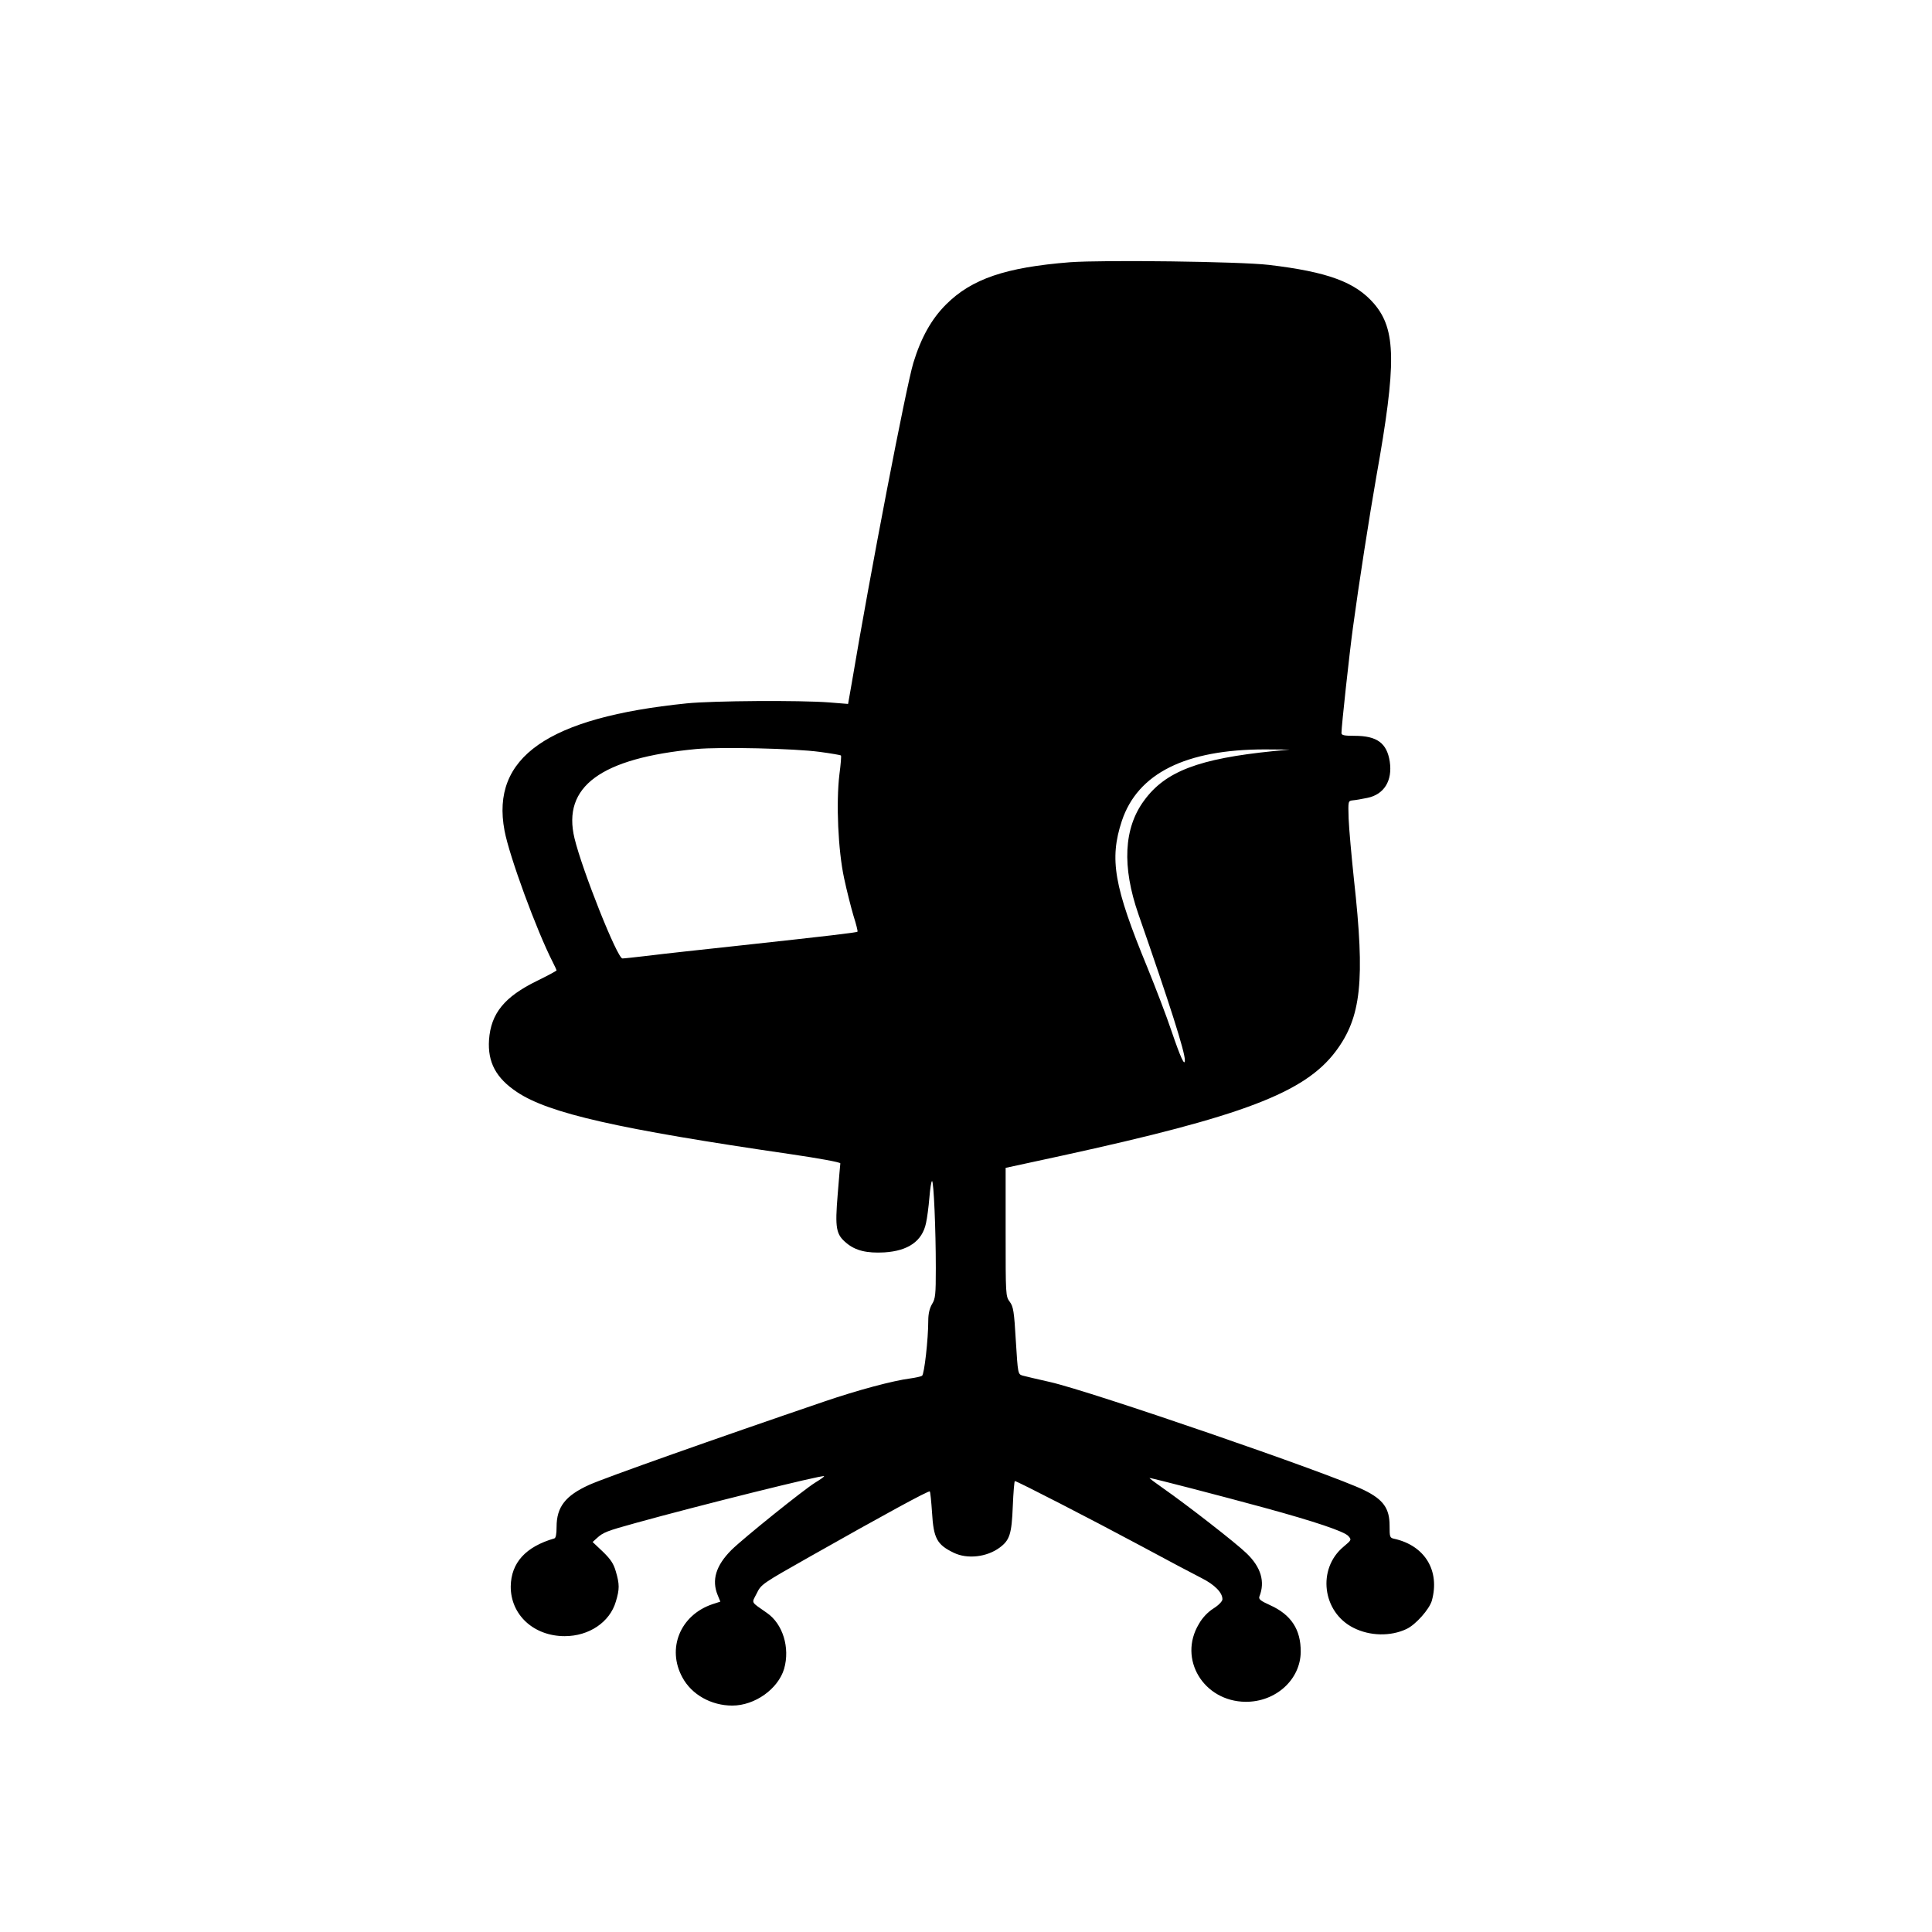 <?xml version="1.0" standalone="no"?>
<!DOCTYPE svg PUBLIC "-//W3C//DTD SVG 20010904//EN"
 "http://www.w3.org/TR/2001/REC-SVG-20010904/DTD/svg10.dtd">
<svg version="1.0" xmlns="http://www.w3.org/2000/svg"
 width="1024pt" height="1024pt" viewBox="0 0 1024 1024"
 preserveAspectRatio="xMidYMid meet">
<g transform="translate(0,1024) scale(0.1,-0.1)"
fill="#000000" stroke="none">
<path d="M5670 8850 c-340 -27 -520 -88 -656 -224 -77 -77 -132 -175 -173
-309 -38 -125 -229 -1116 -327 -1700 l-19 -108 -100 8 c-154 12 -616 9 -755
-5 -737 -75 -1039 -286 -966 -674 25 -135 170 -530 256 -698 11 -22 20 -41 20
-43 0 -3 -47 -28 -104 -56 -172 -84 -244 -172 -254 -312 -8 -119 37 -203 148
-277 169 -113 534 -196 1455 -330 143 -21 259 -42 259 -48 -1 -5 -7 -79 -14
-164 -15 -181 -9 -213 47 -259 48 -40 108 -54 200 -49 127 8 201 60 221 155 6
26 14 87 18 136 4 48 10 87 14 87 9 0 20 -256 20 -461 0 -141 -2 -162 -20
-191 -13 -22 -20 -51 -20 -88 0 -97 -21 -285 -33 -292 -6 -4 -34 -10 -62 -14
-93 -12 -279 -62 -455 -122 -572 -195 -1163 -404 -1247 -442 -126 -57 -173
-117 -173 -223 0 -38 -4 -59 -12 -61 -152 -44 -229 -129 -231 -254 -1 -151
122 -264 286 -264 129 0 239 74 271 183 20 66 20 92 0 160 -12 42 -28 65 -69
105 l-54 51 22 20 c34 31 51 38 207 81 328 91 990 256 998 248 2 -2 -19 -17
-47 -34 -63 -39 -381 -295 -444 -357 -83 -83 -106 -160 -73 -240 l14 -34 -43
-14 c-170 -58 -242 -235 -158 -388 49 -91 153 -149 264 -149 120 0 243 88 275
195 32 112 -7 238 -91 296 -88 62 -82 49 -54 104 23 48 30 52 279 193 401 227
633 353 638 347 3 -2 8 -53 12 -112 8 -137 26 -170 115 -213 72 -35 175 -23
243 27 54 40 64 72 70 220 3 73 8 133 11 133 11 0 404 -202 663 -341 141 -76
288 -154 326 -173 70 -35 112 -78 111 -113 0 -10 -20 -31 -47 -48 -30 -19 -59
-49 -78 -83 -111 -185 25 -410 248 -412 160 -1 291 118 292 265 1 118 -51 197
-162 247 -51 23 -62 32 -57 46 31 78 9 155 -68 229 -54 53 -319 259 -444 346
-40 28 -72 52 -70 53 3 3 387 -97 607 -157 271 -74 424 -126 446 -150 18 -20
18 -21 -25 -57 -141 -117 -113 -347 53 -430 87 -44 197 -46 281 -6 49 23 121
105 134 150 44 159 -37 292 -199 328 -24 5 -25 9 -25 70 0 91 -33 138 -135
188 -175 86 -1448 524 -1665 573 -66 15 -131 30 -145 34 -25 8 -25 8 -36 185
-9 155 -13 180 -32 206 -22 29 -22 36 -22 369 l0 341 23 5 c12 3 137 30 277
60 957 209 1284 333 1449 552 136 181 157 373 97 913 -13 124 -26 268 -28 320
-3 95 -3 95 22 98 14 1 48 7 77 13 89 18 134 91 119 192 -15 98 -67 137 -186
137 -56 0 -70 3 -70 15 0 35 42 421 61 560 31 230 87 589 124 800 107 599 105
778 -12 915 -99 115 -246 169 -558 206 -155 18 -878 27 -1055 14z m-1326
-2595 c60 -8 111 -17 113 -19 3 -2 -1 -48 -8 -101 -18 -150 -7 -402 25 -550
14 -66 37 -156 50 -200 14 -43 23 -81 21 -83 -5 -5 -151 -22 -610 -72 -203
-22 -426 -46 -495 -55 -69 -8 -132 -15 -141 -15 -27 0 -213 467 -254 637 -66
274 139 425 645 473 131 12 522 3 654 -15z m2406 4 c-396 -40 -573 -107 -686
-262 -108 -146 -118 -350 -30 -603 167 -479 246 -728 246 -773 0 -36 -23 14
-70 152 -27 81 -86 234 -129 340 -177 429 -202 573 -135 776 84 252 338 379
759 379 l130 -1 -85 -8z"/>
</g>
</svg>
